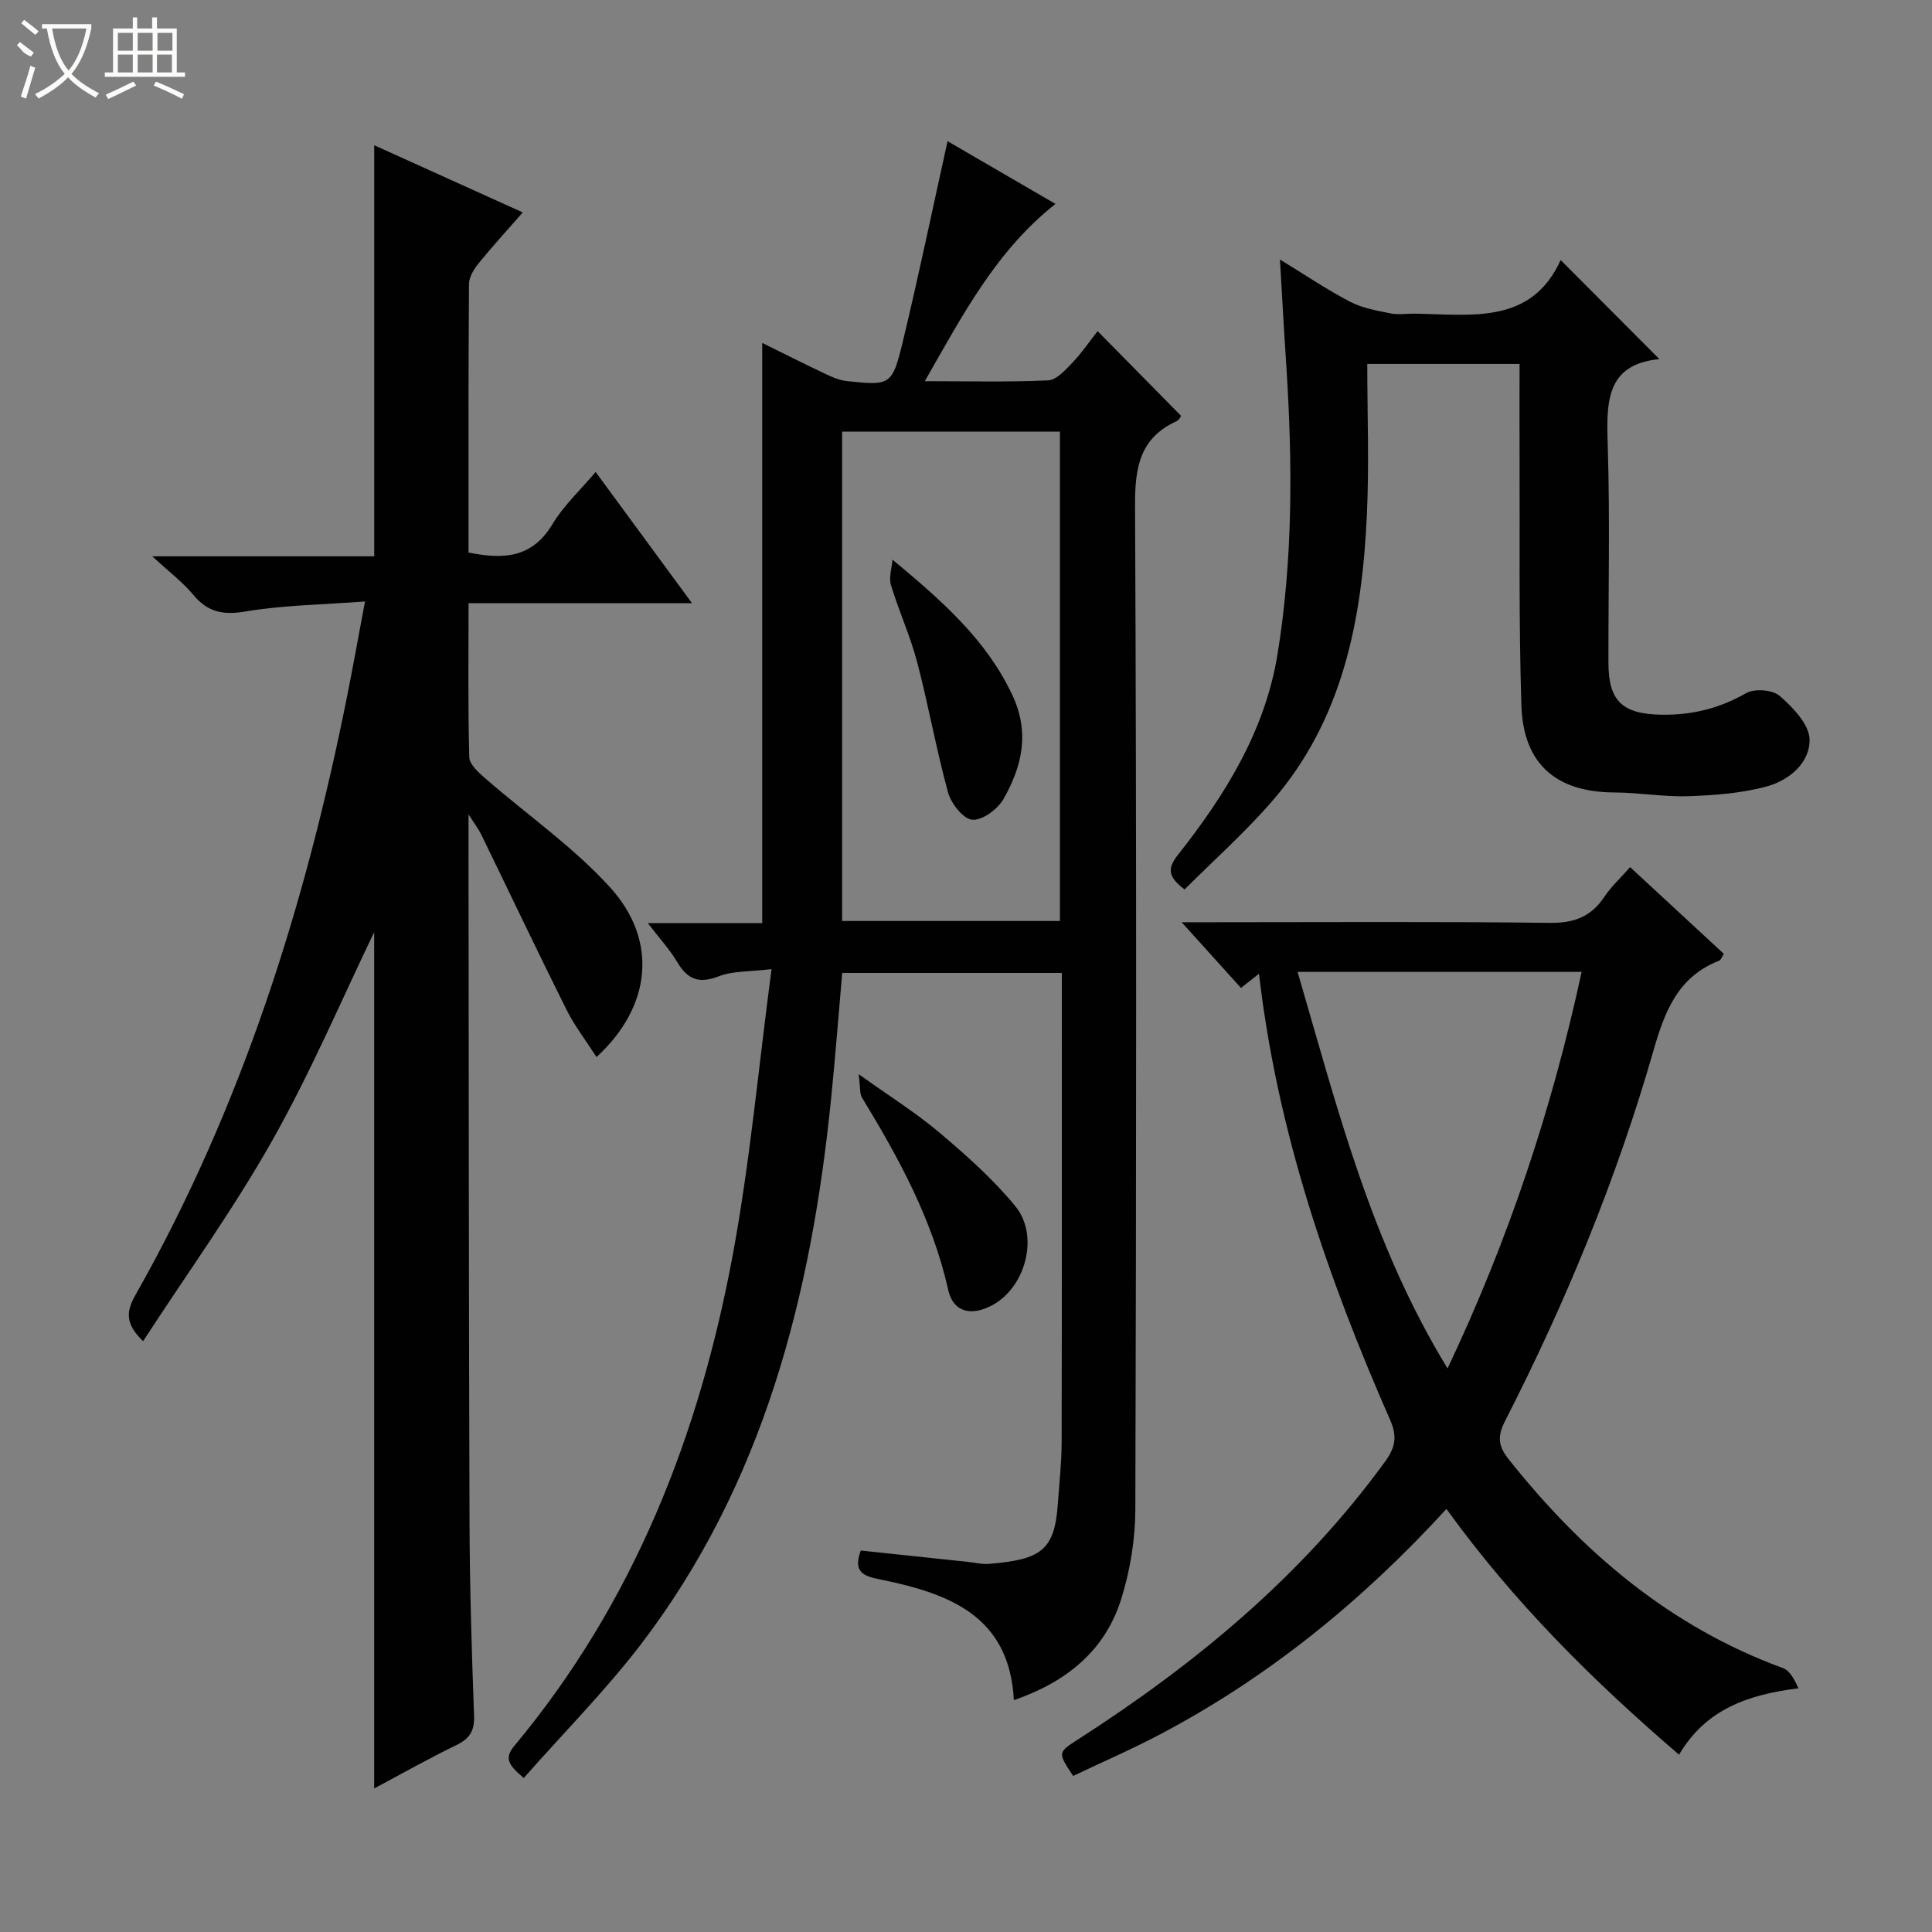 <svg enable-background="new 0 0 400 400" viewBox="0 0 400 400" xmlns="http://www.w3.org/2000/svg"><rect x="0" y="0" width="400" height="400" fill="#808080" stroke="none"/><g fill="#010102"><path d="m108.44 368.11c-3.16-2.67-4.12-4.06-1.93-6.68 24.72-29.64 38.31-64.38 45.24-101.83 3.52-19.04 5.27-38.4 7.99-58.96-4.63.57-8.02.36-10.89 1.48-4.06 1.58-6.47.73-8.61-2.89-1.57-2.65-3.71-4.96-6.12-8.11h23.69c0-40.24 0-80.02 0-120.12 4.14 2.04 8.42 4.2 12.74 6.25 1.48.7 3.05 1.45 4.64 1.63 9.11 1 9.54.92 11.7-8.04 3.3-13.69 6.16-27.48 9.29-41.61 6.91 4.01 14.46 8.4 22.35 12.99-12.3 9.71-19.17 22.91-27.06 36.7 9.09 0 17.33.21 25.53-.17 1.74-.08 3.58-2.15 5.01-3.64 1.95-2.03 3.54-4.4 5.24-6.55 6.35 6.45 11.71 11.88 17.28 17.54-.11.14-.38.85-.87 1.07-7.64 3.47-8.69 9.52-8.66 17.38.32 69.32.26 138.64.06 207.96-.02 6.19-1.07 12.6-2.91 18.51-3.35 10.75-11.37 17.23-22.24 20.98-.89-17.35-13.28-22.02-27.18-24.89-3.28-.68-6.39-1.14-4.51-6.09 7.4.78 14.78 1.57 22.16 2.35 1.49.16 2.99.53 4.46.41 10.67-.91 13.53-2.72 14.19-12.6.28-4.14.76-8.29.77-12.43.07-30.49.04-60.99.04-91.48 0-1.81 0-3.63 0-5.83-15.2 0-30.09 0-45.47 0-.75 8.53-1.41 17.25-2.29 25.94-4.12 40.92-14.01 79.91-39.55 113.28-7.35 9.54-15.92 18.19-24.09 27.45zm111-177.43c0-34.03 0-67.72 0-101.32-15.28 0-30.18 0-45.09 0v101.32z"/><path d="m77.47 370.28c0-60.07 0-119.35 0-177.29-6.56 13.58-13.01 28.78-21.06 43.07-8.04 14.26-17.69 27.62-26.78 41.61-3.77-3.6-3.49-6.19-1.61-9.51 22-38.83 35.24-80.79 43.91-124.34 1.2-6.01 2.27-12.04 3.64-19.29-8.72.66-16.83.74-24.73 2.07-4.7.8-7.86.13-10.86-3.49-2.1-2.54-4.82-4.57-8.45-7.93h45.95c0-28.69 0-56.7 0-85.11 10.14 4.58 20.19 9.13 30.75 13.91-3.36 3.84-6.37 7.12-9.16 10.57-.97 1.19-1.96 2.82-1.97 4.26-.14 18.47-.1 36.94-.1 55.58 7.14 1.45 13.12 1.21 17.35-5.82 2.35-3.92 5.85-7.15 8.97-10.85 6.65 9.06 13.03 17.74 19.95 27.16-15.74 0-30.75 0-46.26 0 0 11.01-.14 21.46.15 31.9.04 1.51 1.95 3.19 3.34 4.4 8.63 7.52 18.21 14.16 25.84 22.57 9.96 11 8.53 24.68-2.84 35.1-2.18-3.4-4.54-6.45-6.23-9.84-6.01-12.04-11.78-24.2-17.67-36.3-.48-.98-1.16-1.86-2.6-4.11v6.75c.06 46.65.05 93.3.21 139.95.05 13.31.45 26.62.94 39.92.12 3.18-.94 4.77-3.71 6.11-5.64 2.72-11.1 5.82-16.97 8.95z"/><path d="m299.47 312.41c-17.42 19.02-36.7 34.7-58.98 46.51-6 3.18-12.24 5.88-18.31 8.77-3.19-4.83-3.2-4.85.95-7.52 24.4-15.68 46.46-33.92 63.66-57.6 2.11-2.91 2.52-5.17 1.04-8.54-12.9-29.41-23.37-59.58-27.17-92.43-1.49 1.18-2.5 1.97-3.73 2.94-3.85-4.26-7.6-8.41-12.28-13.6h6.28c23.32 0 46.65-.16 69.97.13 5.04.06 8.54-1.29 11.28-5.42 1.36-2.05 3.24-3.76 5.32-6.12 6.56 6.07 12.96 11.99 19.4 17.95-.43.66-.6 1.28-.96 1.42-8.52 3.31-11.26 10.44-13.6 18.59-7.62 26.56-18.13 52.04-30.7 76.65-1.59 3.1-1.56 5.12.67 7.93 15.29 19.26 33.4 34.71 56.83 43.29 1.43.52 2.38 2.36 3.21 4.18-10.39 1.32-19.14 4.27-24.72 13.75-17.79-15.27-34.13-31.45-48.16-50.88zm-30.82-111.19c8.23 28.13 15.18 56.13 31.05 82.1 12.72-26.87 21.64-53.81 27.76-82.1-19.63 0-38.73 0-58.81 0z"/><path d="m265 53.73c5.19 3.17 9.72 6.24 14.53 8.75 2.52 1.32 5.51 1.82 8.35 2.4 1.6.33 3.32.04 4.99.06 11.72.17 24.14 2.36 30.25-11.1 7.13 7.15 13.64 13.69 20.44 20.51-11.41 1.09-10.95 9.43-10.68 18.38.45 14.82.1 29.66.13 44.49.01 7.92 2.86 10.6 10.91 10.75 6.31.12 12.06-1.29 17.61-4.47 1.73-.99 5.49-.69 6.95.59 2.71 2.37 6.08 5.85 6.17 8.95.13 4.86-4.2 8.5-8.78 9.76-5.21 1.43-10.78 1.85-16.22 2.04-5.13.18-10.28-.74-15.42-.77-12-.06-18.85-5.83-19.24-18.01-.56-17.48-.31-34.98-.38-52.48-.03-5.97 0-11.94 0-18.23-10.52 0-20.6 0-31.53 0 0 10.39.4 20.83-.08 31.23-1 21.57-4.9 42.39-19.68 59.37-5.63 6.47-12.09 12.23-18.07 18.2-3.41-2.59-3.63-4.3-1.39-7.14 9.77-12.36 18.04-25.65 20.63-41.51 3.23-19.81 3.11-39.78 1.83-59.76-.48-7.1-.86-14.19-1.32-22.01z"/><path d="m177.77 222.39c6.41 4.59 11.88 7.99 16.74 12.11 5.56 4.7 11.09 9.62 15.69 15.21 5.07 6.16 2.11 16.91-4.84 20.56-4.33 2.27-8 1.42-9.04-3.2-3.26-14.55-10.23-27.3-17.86-39.83-.5-.84-.32-2.09-.69-4.85z"/><path d="m184.78 115.87c10.37 8.61 19.4 16.59 24.76 27.91 3.74 7.89 2.07 14.88-1.79 21.67-1.2 2.1-4.39 4.45-6.46 4.27-1.88-.17-4.38-3.37-5.01-5.67-2.45-8.91-4.05-18.05-6.4-26.99-1.42-5.41-3.8-10.57-5.42-15.94-.47-1.57.18-3.49.32-5.25z"/></g><path d="m6.4 11.7c-2-.8-1.9-1.6-2.9-2.3l.6-.7c.9.7 1.9 1.4 2.9 2.2zm-2.1 8.3c.7-2.1 1.4-4.2 2-6.4.2.1.6.3 1 .4-.7 2.3-1.3 4.4-1.9 6.4zm3-12.8c-1.1-.9-2.1-1.7-2.9-2.4l.6-.7c1 .8 2 1.5 3 2.4zm1.4-1.3v-.9h10.2v.9c-.9 4.2-2.3 7.3-4.1 9.4 1.3 1.4 3.2 2.7 5.7 4-.2.2-.4.5-.7.9-2.5-1.4-4.4-2.7-5.7-4.2-1.4 1.5-3.5 3-6.1 4.4 0 0 0 0-.1-.1-.3-.4-.5-.7-.7-.8 2.7-1.3 4.7-2.8 6.2-4.2-1.8-2.2-3-5.3-3.7-9.4zm9.2 0h-7.1c.6 3.8 1.7 6.7 3.4 8.7 1.7-2 2.9-4.8 3.7-8.7z" fill="#fbfcfa"/><path d="m31.6 3.6h.9v2.3h4.1v9.1h1.7v.9h-16.6v-.9h1.7v-9.1h4.1v-2.3h.9v2.3h3.1v-2.3zm-4 13.3.6.8c-1.9.9-3.8 1.9-5.8 2.8-.2-.3-.3-.6-.5-.9 2-.9 3.9-1.8 5.7-2.7zm-3.2-10.1v3.7h3.1v-3.7zm0 4.5v3.7h3.1v-3.7zm4.1-4.5v3.7h3.1v-3.7zm0 4.5v3.7h3.1v-3.7zm9.1 9.1c-2.1-1.1-4.1-2-5.8-2.7l.5-.8c2.2.9 4.1 1.8 5.8 2.6l-.4.9zm-1.9-13.6h-3.1v3.7h3.1zm-3.2 4.5v3.7h3.1v-3.7z" fill="#fbfcfa"/></svg>